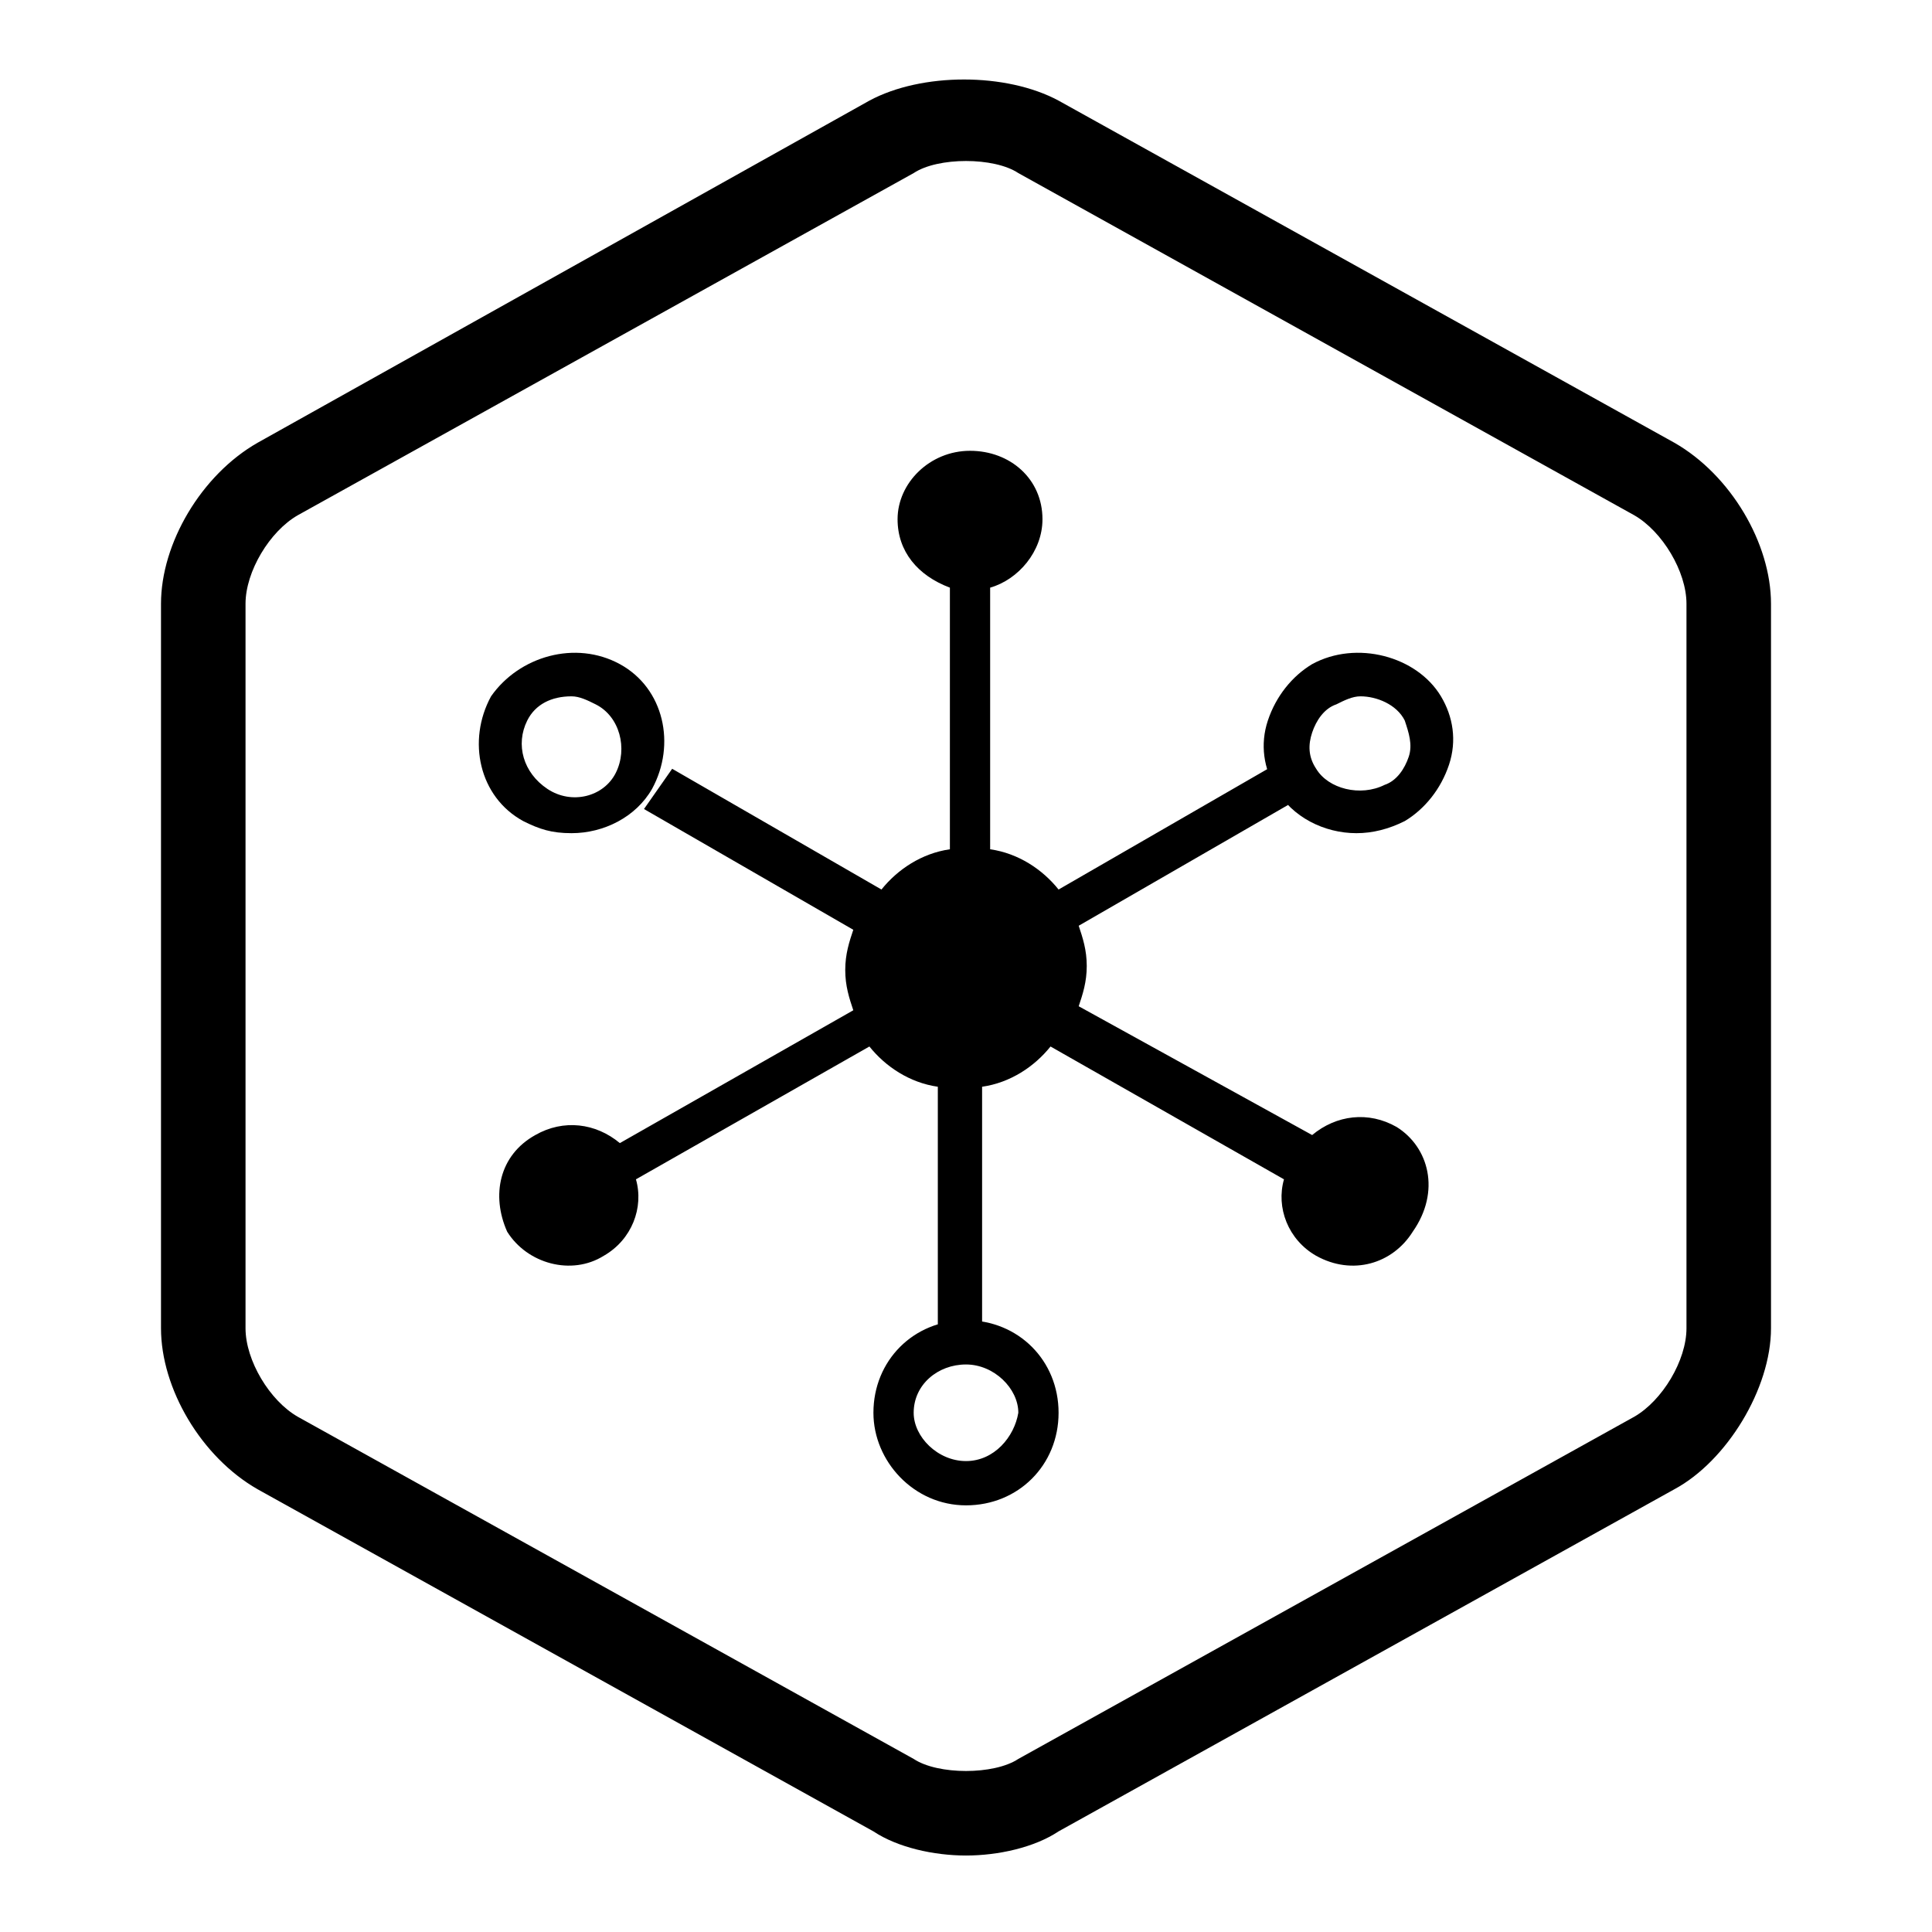 <?xml version="1.0" standalone="no"?><!DOCTYPE svg PUBLIC "-//W3C//DTD SVG 1.1//EN" "http://www.w3.org/Graphics/SVG/1.1/DTD/svg11.dtd"><svg t="1586075678256" class="icon" viewBox="0 0 1024 1024" version="1.1" xmlns="http://www.w3.org/2000/svg" p-id="7002" xmlns:xlink="http://www.w3.org/1999/xlink" width="200" height="200"><defs><style type="text/css"></style></defs><path d="M695.467 352c-10.667 6.4-19.2 17.067-23.467 29.867-4.267 12.8-2.133 25.6 4.267 36.267 8.533 14.933 25.6 23.467 42.667 23.467 8.533 0 17.067-2.133 25.6-6.4 10.667-6.4 19.2-17.067 23.467-29.867 4.267-12.8 2.133-25.6-4.267-36.267-12.8-21.333-44.8-29.867-68.267-17.067z m51.2 49.067c-2.133 6.4-6.4 12.8-12.8 14.933-12.8 6.4-29.867 2.133-36.267-8.533-4.267-6.4-4.267-12.8-2.133-19.2 2.133-6.4 6.4-12.8 12.8-14.933 4.267-2.133 8.533-4.267 12.8-4.267 8.533 0 19.2 4.267 23.467 12.8 2.133 6.4 4.267 12.8 2.133 19.2z m140.8-166.4L561.067 53.333c-27.733-14.933-72.533-14.933-100.267 0L136.533 234.667C106.667 251.733 85.333 288 85.333 320v384c0 32 21.333 68.267 51.2 85.333l326.4 181.333c12.8 8.533 32 12.8 49.067 12.8s36.267-4.267 49.067-12.8L887.467 789.333c27.733-14.933 51.2-53.333 51.2-85.333V320c0-32-21.333-68.267-51.2-85.333z m6.4 469.333c0 17.067-12.8 38.4-27.733 46.933l-326.4 181.333c-12.8 8.533-42.667 8.533-55.467 0L157.867 750.933c-14.933-8.533-27.733-29.867-27.733-46.933V320c0-17.067 12.8-38.4 27.733-46.933l326.4-181.333c6.4-4.267 17.067-6.4 27.733-6.4s21.333 2.133 27.733 6.4l326.4 181.333c14.933 8.533 27.733 29.867 27.733 46.933v384zM277.333 435.2c8.533 4.267 14.933 6.4 25.6 6.4 17.067 0 34.133-8.533 42.667-23.467 12.8-23.467 6.4-53.333-17.067-66.133-23.467-12.8-53.333-4.267-68.267 17.067-12.8 23.467-6.4 53.333 17.067 66.133z m2.133-53.333c4.267-8.533 12.8-12.8 23.467-12.8 4.267 0 8.533 2.133 12.8 4.267 12.8 6.4 17.067 23.467 10.667 36.267-6.4 12.8-23.467 17.067-36.267 8.533-12.8-8.533-17.067-23.467-10.667-36.267zM740.267 597.333c-14.933-8.533-32-6.4-44.8 4.267L571.733 533.333c2.133-6.4 4.267-12.8 4.267-21.333s-2.133-14.933-4.267-21.333l110.933-64-10.667-19.2-110.933 64c-8.533-10.667-21.333-19.2-36.267-21.333v-138.667c14.933-4.267 27.733-19.2 27.733-36.267 0-21.333-17.067-36.267-38.4-36.267s-38.4 17.067-38.4 36.267c0 17.067 10.667 29.867 27.733 36.267v138.667c-14.933 2.133-27.733 10.667-36.267 21.333l-110.933-64-14.933 21.333 110.933 64c-2.133 6.4-4.267 12.8-4.267 21.333s2.133 14.933 4.267 21.333l-123.733 70.4c-12.8-10.667-29.867-12.8-44.8-4.267-19.2 10.667-23.467 32-14.933 51.2 10.667 17.067 34.133 23.467 51.2 12.8 14.933-8.533 21.333-25.6 17.067-40.533l123.733-70.4c8.533 10.667 21.333 19.2 36.267 21.333v125.867h23.467V576c14.933-2.133 27.733-10.667 36.267-21.333l123.733 70.4c-4.267 14.933 2.133 32 17.067 40.533 19.2 10.667 40.533 4.267 51.2-12.8 14.933-21.333 8.533-44.8-8.533-55.467zM512 699.733c-27.733 0-49.067 21.333-49.067 49.067 0 25.6 21.333 49.067 49.067 49.067 27.733 0 49.067-21.333 49.067-49.067 0-27.733-21.333-49.067-49.067-49.067z m0 74.667c-14.933 0-27.733-12.8-27.733-25.6 0-14.933 12.8-25.6 27.733-25.6 14.933 0 27.733 12.8 27.733 25.6-2.133 12.8-12.8 25.6-27.733 25.6z" p-id="7003"></path></svg>